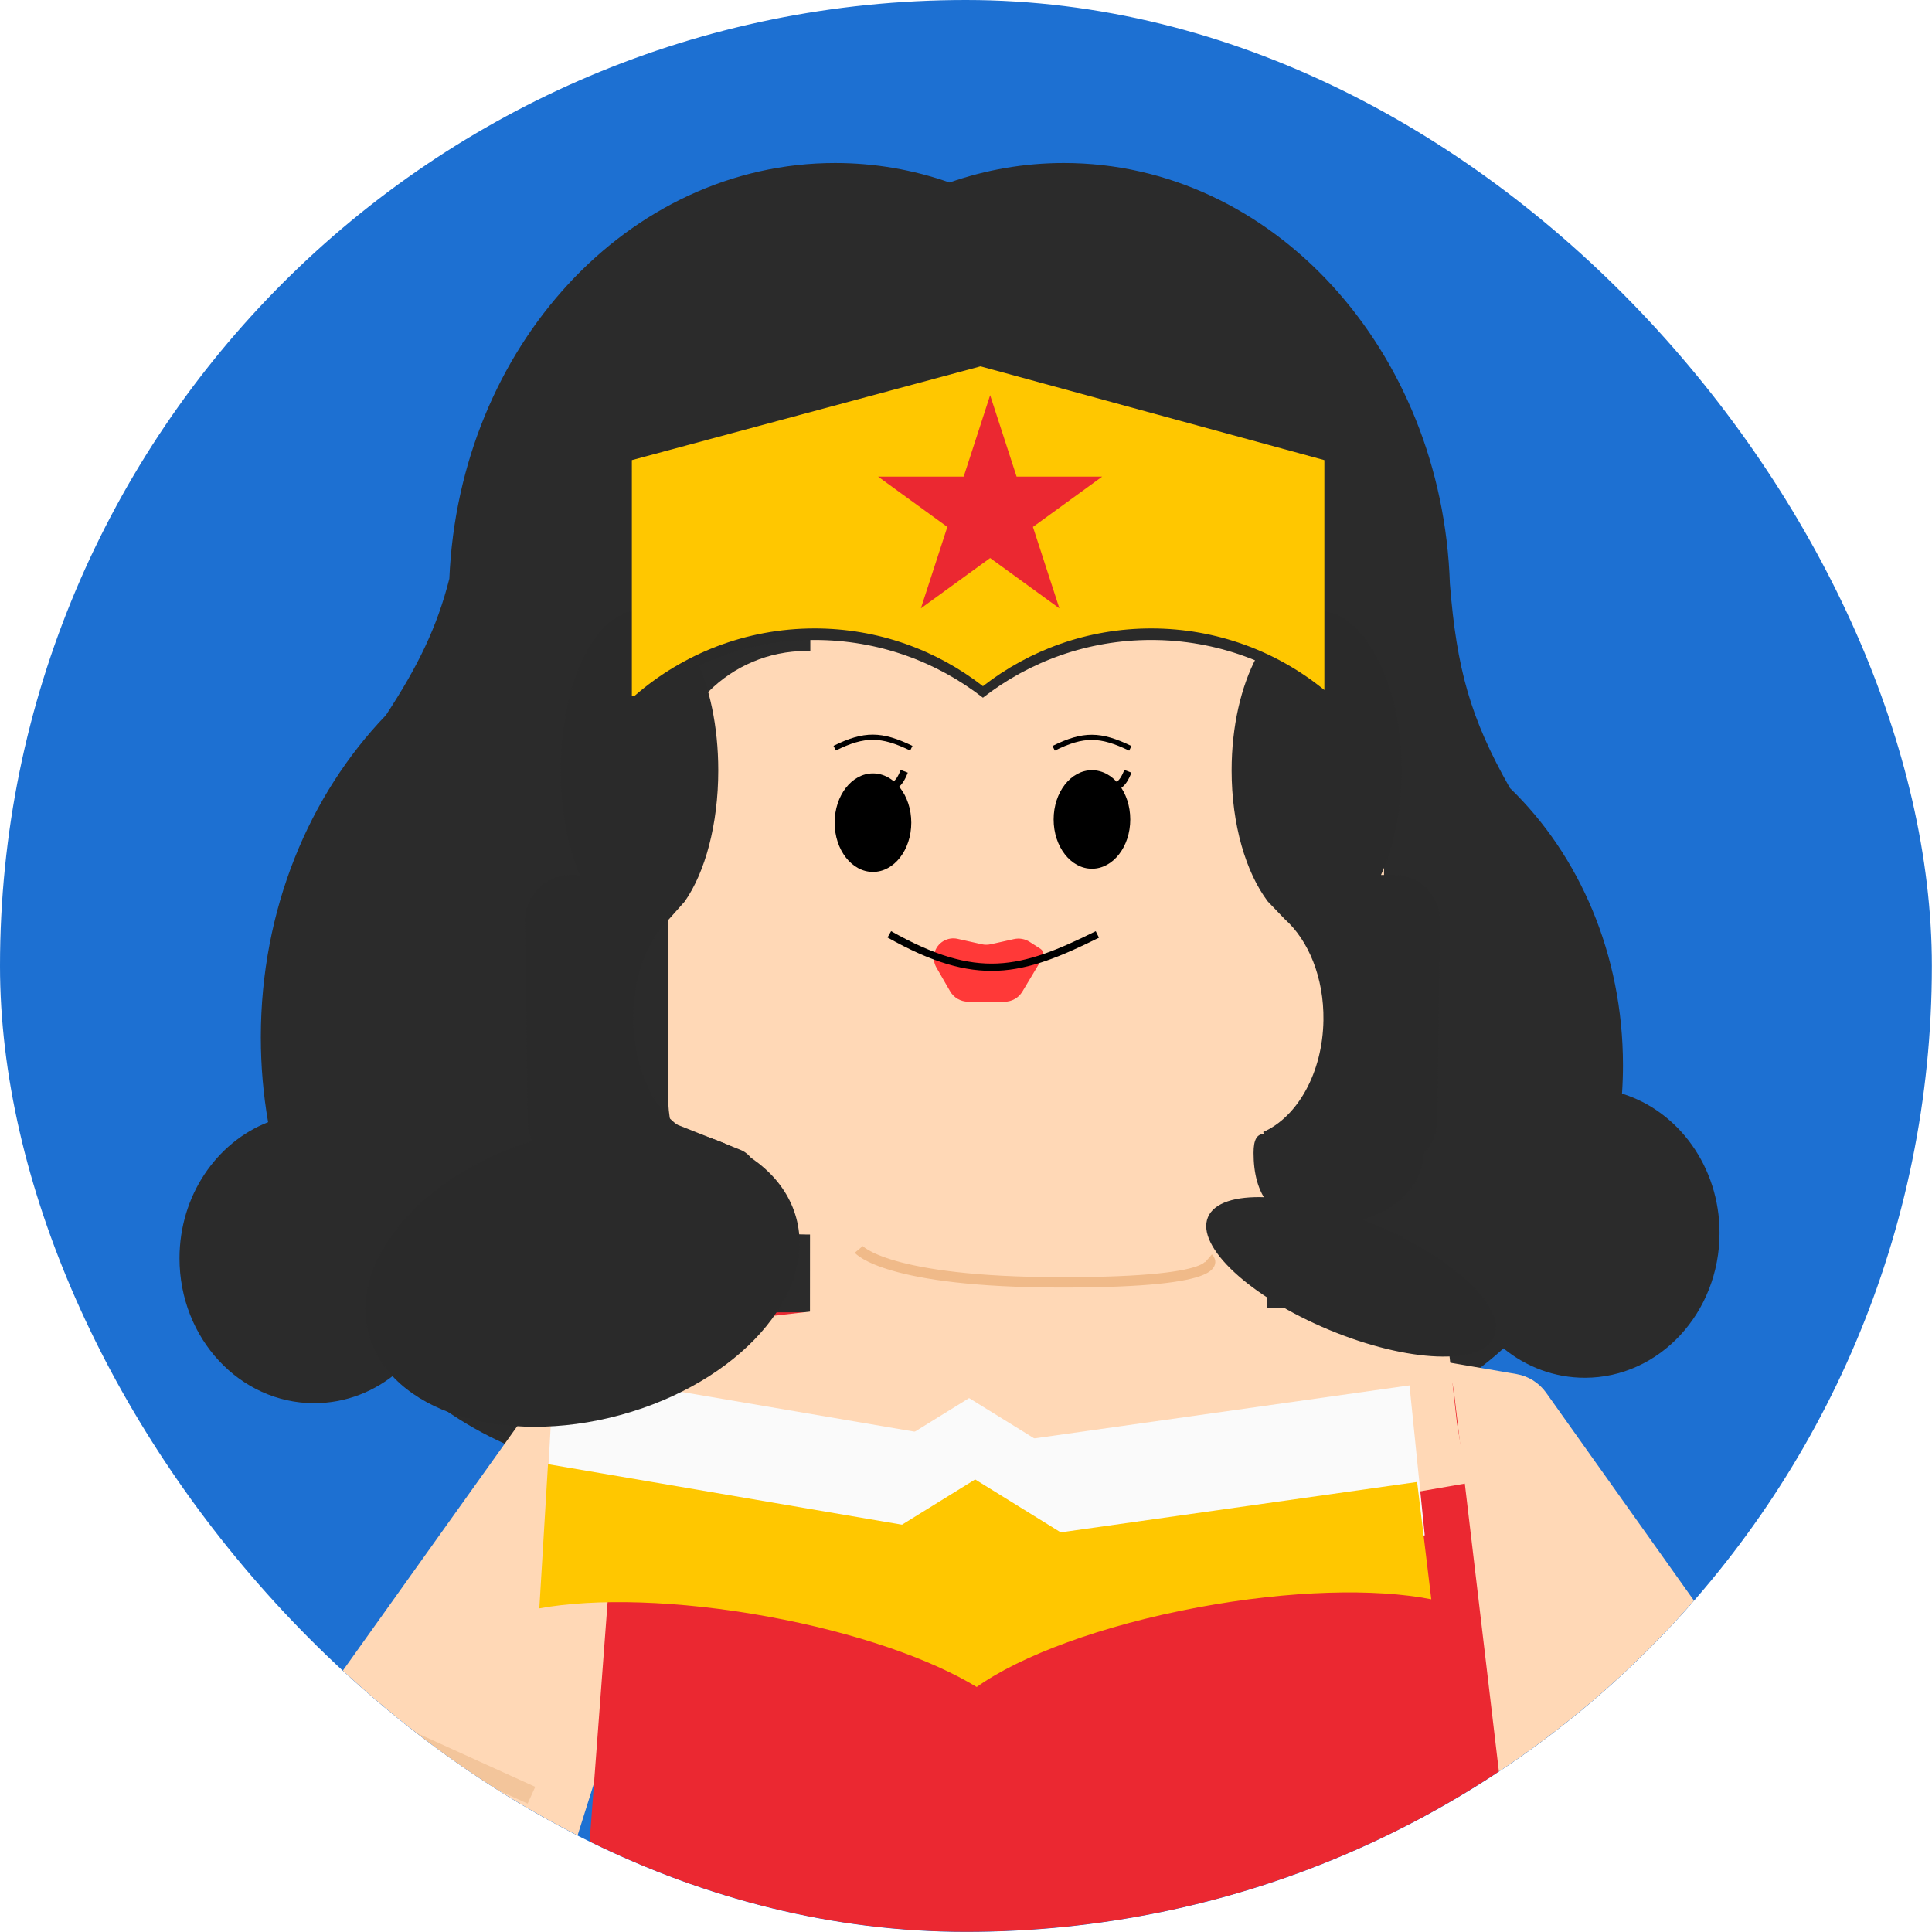 <svg width="313" height="313" viewBox="0 0 313 313" fill="none" xmlns="http://www.w3.org/2000/svg">
<g clip-path="url(#clip0_648_4452)">
<rect width="312.978" height="312.978" rx="156.489" fill="#1D70D2"/>
<path fill-rule="evenodd" clip-rule="evenodd" d="M62.527 115.862C67.777 107.829 70.803 101.61 72.797 93.757C74.395 56.258 101.769 26.41 135.304 26.41C141.754 26.41 147.976 27.515 153.831 29.565C159.685 27.515 165.908 26.41 172.358 26.41C206.142 26.41 233.674 56.704 234.896 94.596C236.009 108.352 238.177 116.305 244.627 127.681C255.828 138.48 262.935 154.583 262.935 172.57C262.935 174.121 262.883 175.658 262.779 177.178C271.903 179.988 278.581 189.026 278.581 199.742C278.581 212.703 268.811 223.21 256.76 223.21C251.807 223.21 247.24 221.435 243.578 218.445C234.682 226.577 223.371 231.445 211.059 231.445C189.239 231.445 170.566 216.156 162.902 194.502C153.64 220.505 131.132 238.857 104.836 238.857C89.475 238.857 75.406 232.594 64.516 222.201C60.784 225.41 56.051 227.328 50.902 227.328C38.851 227.328 29.081 216.821 29.081 203.86C29.081 193.719 35.062 185.081 43.436 181.802C42.662 177.351 42.256 172.75 42.256 168.042C42.256 147.392 50.066 128.807 62.527 115.862Z" fill="#2B2B2B"/>
<g filter="url(#filter0_d_648_4452)">
<path d="M90.743 262.48L103.569 215.401C105.002 210.142 100.494 205.171 95.12 206.084L83.945 207.984C82.001 208.314 80.267 209.4 79.122 211.005L43.939 260.311C43.462 260.978 43.1 261.719 42.864 262.505L29.543 306.997C28.325 311.063 30.74 315.324 34.854 316.369L64.058 323.786C67.894 324.76 71.823 322.57 73.012 318.795L90.743 262.48Z" fill="#FFD8B6"/>
<line x1="51.176" y1="266.428" x2="76.37" y2="277.874" stroke="#F3C59B" stroke-width="2.985"/>
<path fill-rule="evenodd" clip-rule="evenodd" d="M63.4 312.628C63.4 312.626 63.401 312.624 63.401 312.622C63.598 311.774 58.949 309.967 53.016 308.586C47.084 307.204 42.114 306.771 41.917 307.619C41.917 307.619 41.917 307.619 41.917 307.619L41.917 307.619L37.986 324.5L59.47 329.502L63.4 312.628Z" fill="#FFD8B6"/>
<path d="M56.277 363.416C81.457 312.058 11.102 302.581 14.448 354.964" stroke="#FFD8B6" stroke-width="19.762" stroke-linecap="round"/>
<path d="M229.097 264.126L216.336 217.041C214.91 211.778 219.425 206.808 224.798 207.728L235.944 209.637C237.886 209.97 239.617 211.058 240.76 212.664L275.852 262.008C276.327 262.675 276.689 263.416 276.923 264.201L290.182 308.706C291.394 312.774 288.974 317.035 284.859 318.076L255.692 325.459C251.857 326.43 247.932 324.237 246.749 320.46L229.097 264.126Z" fill="#FFD8B6"/>
<line y1="-1.492" x2="27.647" y2="-1.492" transform="matrix(-0.911 0.413 0.412 0.911 269.231 269.476)" stroke="#F3C59B" stroke-width="2.985"/>
<path fill-rule="evenodd" clip-rule="evenodd" d="M252.769 315.92C252.768 315.916 252.767 315.913 252.766 315.909C252.634 315.278 258.762 313.162 266.452 311.182C274.142 309.203 280.483 308.11 280.615 308.741C280.615 308.742 280.615 308.743 280.615 308.744L280.616 308.744L283.239 321.316L255.39 328.484L252.769 315.92Z" fill="#FFD8B6"/>
<path d="M259.588 366.006C236.372 313.275 301.396 303.623 298.25 357.375" stroke="#FFD8B6" stroke-width="19.762" stroke-linecap="round"/>
<path d="M91.199 213.437C91.784 205.648 98.276 199.628 106.088 199.632L211.054 199.688C218.614 199.692 224.976 205.348 225.865 212.856L242.734 355.352L80.547 355.352L91.199 213.437Z" fill="#EB2831"/>
<path d="M98.538 114.867C98.544 102.505 108.571 92.489 120.934 92.495L192.13 92.533C204.492 92.54 214.508 102.567 214.502 114.929L214.475 164.698C214.469 177.06 204.442 187.077 192.079 187.07L120.883 187.032C108.521 187.026 98.505 176.999 98.511 164.636L98.538 114.867Z" fill="#FFD8B6"/>
<rect x="121.559" y="78.313" width="74.054" height="14.181" transform="rotate(0.03 121.559 78.313)" fill="#FFD8B6"/>
<rect x="121.502" y="185.453" width="74.054" height="14.181" transform="rotate(0.03 121.502 185.453)" fill="#FFD8B6"/>
<path d="M91.251 203.034L126.659 198.916L157.537 198.916L224.235 198.916L226.294 217.444L227.94 227.325L159.671 239.134L89.57 231.248L91.251 203.034Z" fill="#FFD8B6"/>
<g filter="url(#filter1_d_648_4452)">
<path d="M129.398 187.766C129.398 187.766 133.829 193.09 162.211 193.105C190.592 193.12 186.062 189.212 186.062 189.212" stroke="#F0BA89" stroke-width="1.68"/>
</g>
</g>
<path fill-rule="evenodd" clip-rule="evenodd" d="M108.384 148.913L110.935 146.043C114.219 141.35 116.365 133.59 116.365 124.811C116.365 110.486 110.65 98.873 103.601 98.873C96.552 98.873 90.838 110.486 90.838 124.811C90.838 131.285 92.005 137.205 93.935 141.749L92.388 141.77C88.295 141.823 85.021 145.185 85.075 149.277L85.5 181.722C85.526 183.669 86.3 185.431 87.545 186.737L87.545 186.783C87.545 193.259 94.181 198.508 102.367 198.508C110.553 198.508 113.071 193.259 113.071 186.783C113.071 184.544 112.542 183.76 111.511 183.692C111.543 183.59 111.573 183.486 111.6 183.382C106.467 180.937 102.69 173.776 102.578 165.274C102.488 158.404 104.814 152.346 108.384 148.913Z" fill="#2A2A2A"/>
<path fill-rule="evenodd" clip-rule="evenodd" d="M208.143 148.912L205.393 146.044C201.849 141.351 199.533 133.591 199.533 124.811C199.533 110.486 205.699 98.873 213.304 98.873C220.909 98.873 227.075 110.486 227.075 124.811C227.075 131.285 225.816 137.205 223.734 141.749L225.988 141.777C230.08 141.827 233.351 145.184 233.293 149.277L232.834 181.722C232.805 183.749 231.966 185.576 230.628 186.898C230.544 193.321 223.417 198.508 214.637 198.508C205.805 198.508 203.087 193.259 203.087 186.783C203.087 184.563 203.649 183.773 204.742 183.694C204.711 183.594 204.681 183.493 204.654 183.391C210.202 180.954 214.288 173.786 214.408 165.274C214.505 158.403 211.995 152.345 208.143 148.912Z" fill="#2A2A2A"/>
<path d="M103.19 193.718L109.288 182.039L119.925 186.267C121.061 186.719 121.947 187.658 122.299 188.829C125.809 200.518 123.073 202.576 115.662 200.229L103.19 193.718Z" fill="#2A2A2A"/>
<path fill-rule="evenodd" clip-rule="evenodd" d="M158.852 61.219L102.367 76.412V114.588H102.819C110.62 107.793 120.816 103.679 131.973 103.679C142.253 103.679 151.716 107.171 159.242 113.034C166.768 107.171 176.232 103.679 186.511 103.679C197.148 103.679 206.911 107.419 214.558 113.655V76.412L158.852 61.219Z" fill="#2A2A2A"/>
<path fill-rule="evenodd" clip-rule="evenodd" d="M158.852 59.351L102.367 74.543V112.719H102.821C110.621 105.926 120.817 101.812 131.973 101.812C142.252 101.812 151.716 105.304 159.242 111.167C166.768 105.304 176.231 101.812 186.51 101.812C197.147 101.812 206.911 105.551 214.558 111.788V74.543L158.852 59.351Z" fill="#FFC700"/>
<path d="M160.411 64.026L164.697 77.215H178.565L167.345 85.367L171.631 98.556L160.411 90.405L149.192 98.556L153.477 85.367L142.257 77.215H156.126L160.411 64.026Z" fill="#EB2831"/>
<ellipse cx="98.736" cy="200.732" rx="25.115" ry="9.294" transform="rotate(-6.565 98.736 200.732)" fill="#2A2A2A"/>
<ellipse cx="218.878" cy="206.86" rx="25.115" ry="9.294" transform="rotate(22.608 218.878 206.86)" fill="#2A2A2A"/>
<path d="M89.725 221.975L160.449 234.038L228.351 224.446L230.822 248.737L160.449 259.441L88.368 246.267L89.725 221.975Z" fill="#FAFAFA"/>
<path d="M157.001 226.505L179.966 240.709H134.036L157.001 226.505Z" fill="#FAFAFA"/>
<path d="M157.983 239.68L180.948 253.884H135.018L157.983 239.68Z" fill="#FFC700"/>
<path fill-rule="evenodd" clip-rule="evenodd" d="M88.781 237.208L161.744 249.682L229.587 240.09L231.881 259.099C222.835 257.307 209.018 257.622 194.067 260.412C178.463 263.324 165.34 268.238 158.234 273.307C150.785 268.761 138.62 264.498 124.41 261.899C109.873 259.241 96.418 258.913 87.376 260.57L88.781 237.208Z" fill="#FFC700"/>
<ellipse cx="94.38" cy="206.747" rx="35.88" ry="23.318" transform="rotate(-15.251 94.38 206.747)" fill="#2A2A2A"/>
<path d="M159.05 152.977L155.135 152.101C154.361 151.928 153.55 152.052 152.863 152.449C151.355 153.323 150.84 155.252 151.712 156.761L153.931 160.602C154.531 161.64 155.639 162.28 156.838 162.28L162.747 162.284C163.929 162.284 165.024 161.664 165.631 160.649L168.899 155.191C169.001 155.021 169.055 154.826 169.054 154.628C169.054 154.255 168.864 153.908 168.551 153.707L166.811 152.592C166.057 152.109 165.142 151.947 164.268 152.142L160.513 152.977C160.031 153.085 159.532 153.085 159.05 152.977Z" fill="#FF3938"/>
<path d="M144.078 151.371C158.269 159.364 165.41 157.528 177.781 151.389" stroke="black" stroke-width="1.176"/>
<ellipse cx="176.905" cy="132.76" rx="6.208" ry="7.982" transform="rotate(0.03 176.905 132.76)" fill="black"/>
<ellipse cx="141.428" cy="133.279" rx="6.208" ry="7.982" transform="rotate(0.03 141.428 133.279)" fill="black"/>
<path d="M170.702 121.229C175.544 118.833 178.283 118.901 183.119 121.235" stroke="black" stroke-width="0.84"/>
<path d="M135.226 121.209C140.068 118.814 142.806 118.882 147.642 121.216" stroke="black" stroke-width="0.84"/>
<path d="M182.725 124.954C181.821 127.287 180.903 127.698 178.924 127.666" stroke="black" stroke-width="1.235"/>
<path d="M146.494 124.954C145.59 127.287 144.671 127.698 142.693 127.666" stroke="black" stroke-width="1.235"/>
</g>
<defs>
<filter id="filter0_d_648_4452" x="1.21" y="78.313" width="329.651" height="512.014" filterUnits="userSpaceOnUse" color-interpolation-filters="sRGB">
<feFlood flood-opacity="0" result="BackgroundImageFix"/>
<feColorMatrix in="SourceAlpha" type="matrix" values="0 0 0 0 0 0 0 0 0 0 0 0 0 0 0 0 0 0 127 0" result="hardAlpha"/>
<feOffset dx="9.727" dy="12.97"/>
<feGaussianBlur stdDeviation="6.485"/>
<feComposite in2="hardAlpha" operator="out"/>
<feColorMatrix type="matrix" values="0 0 0 0 0 0 0 0 0 0 0 0 0 0 0 0 0 0 0.25 0"/>
<feBlend mode="normal" in2="BackgroundImageFix" result="effect1_dropShadow_648_4452"/>
<feBlend mode="normal" in="SourceGraphic" in2="effect1_dropShadow_648_4452" result="shape"/>
</filter>
<filter id="filter1_d_648_4452" x="124.387" y="184.525" width="67.148" height="15.467" filterUnits="userSpaceOnUse" color-interpolation-filters="sRGB">
<feFlood flood-opacity="0" result="BackgroundImageFix"/>
<feColorMatrix in="SourceAlpha" type="matrix" values="0 0 0 0 0 0 0 0 0 0 0 0 0 0 0 0 0 0 127 0" result="hardAlpha"/>
<feOffset dy="1.68"/>
<feGaussianBlur stdDeviation="2.184"/>
<feComposite in2="hardAlpha" operator="out"/>
<feColorMatrix type="matrix" values="0 0 0 0 0 0 0 0 0 0 0 0 0 0 0 0 0 0 0.25 0"/>
<feBlend mode="normal" in2="BackgroundImageFix" result="effect1_dropShadow_648_4452"/>
<feBlend mode="normal" in="SourceGraphic" in2="effect1_dropShadow_648_4452" result="shape"/>
</filter>
<clipPath id="clip0_648_4452">
<rect width="312.978" height="312.978" rx="156.489" fill="white"/>
</clipPath>
</defs>
</svg>

